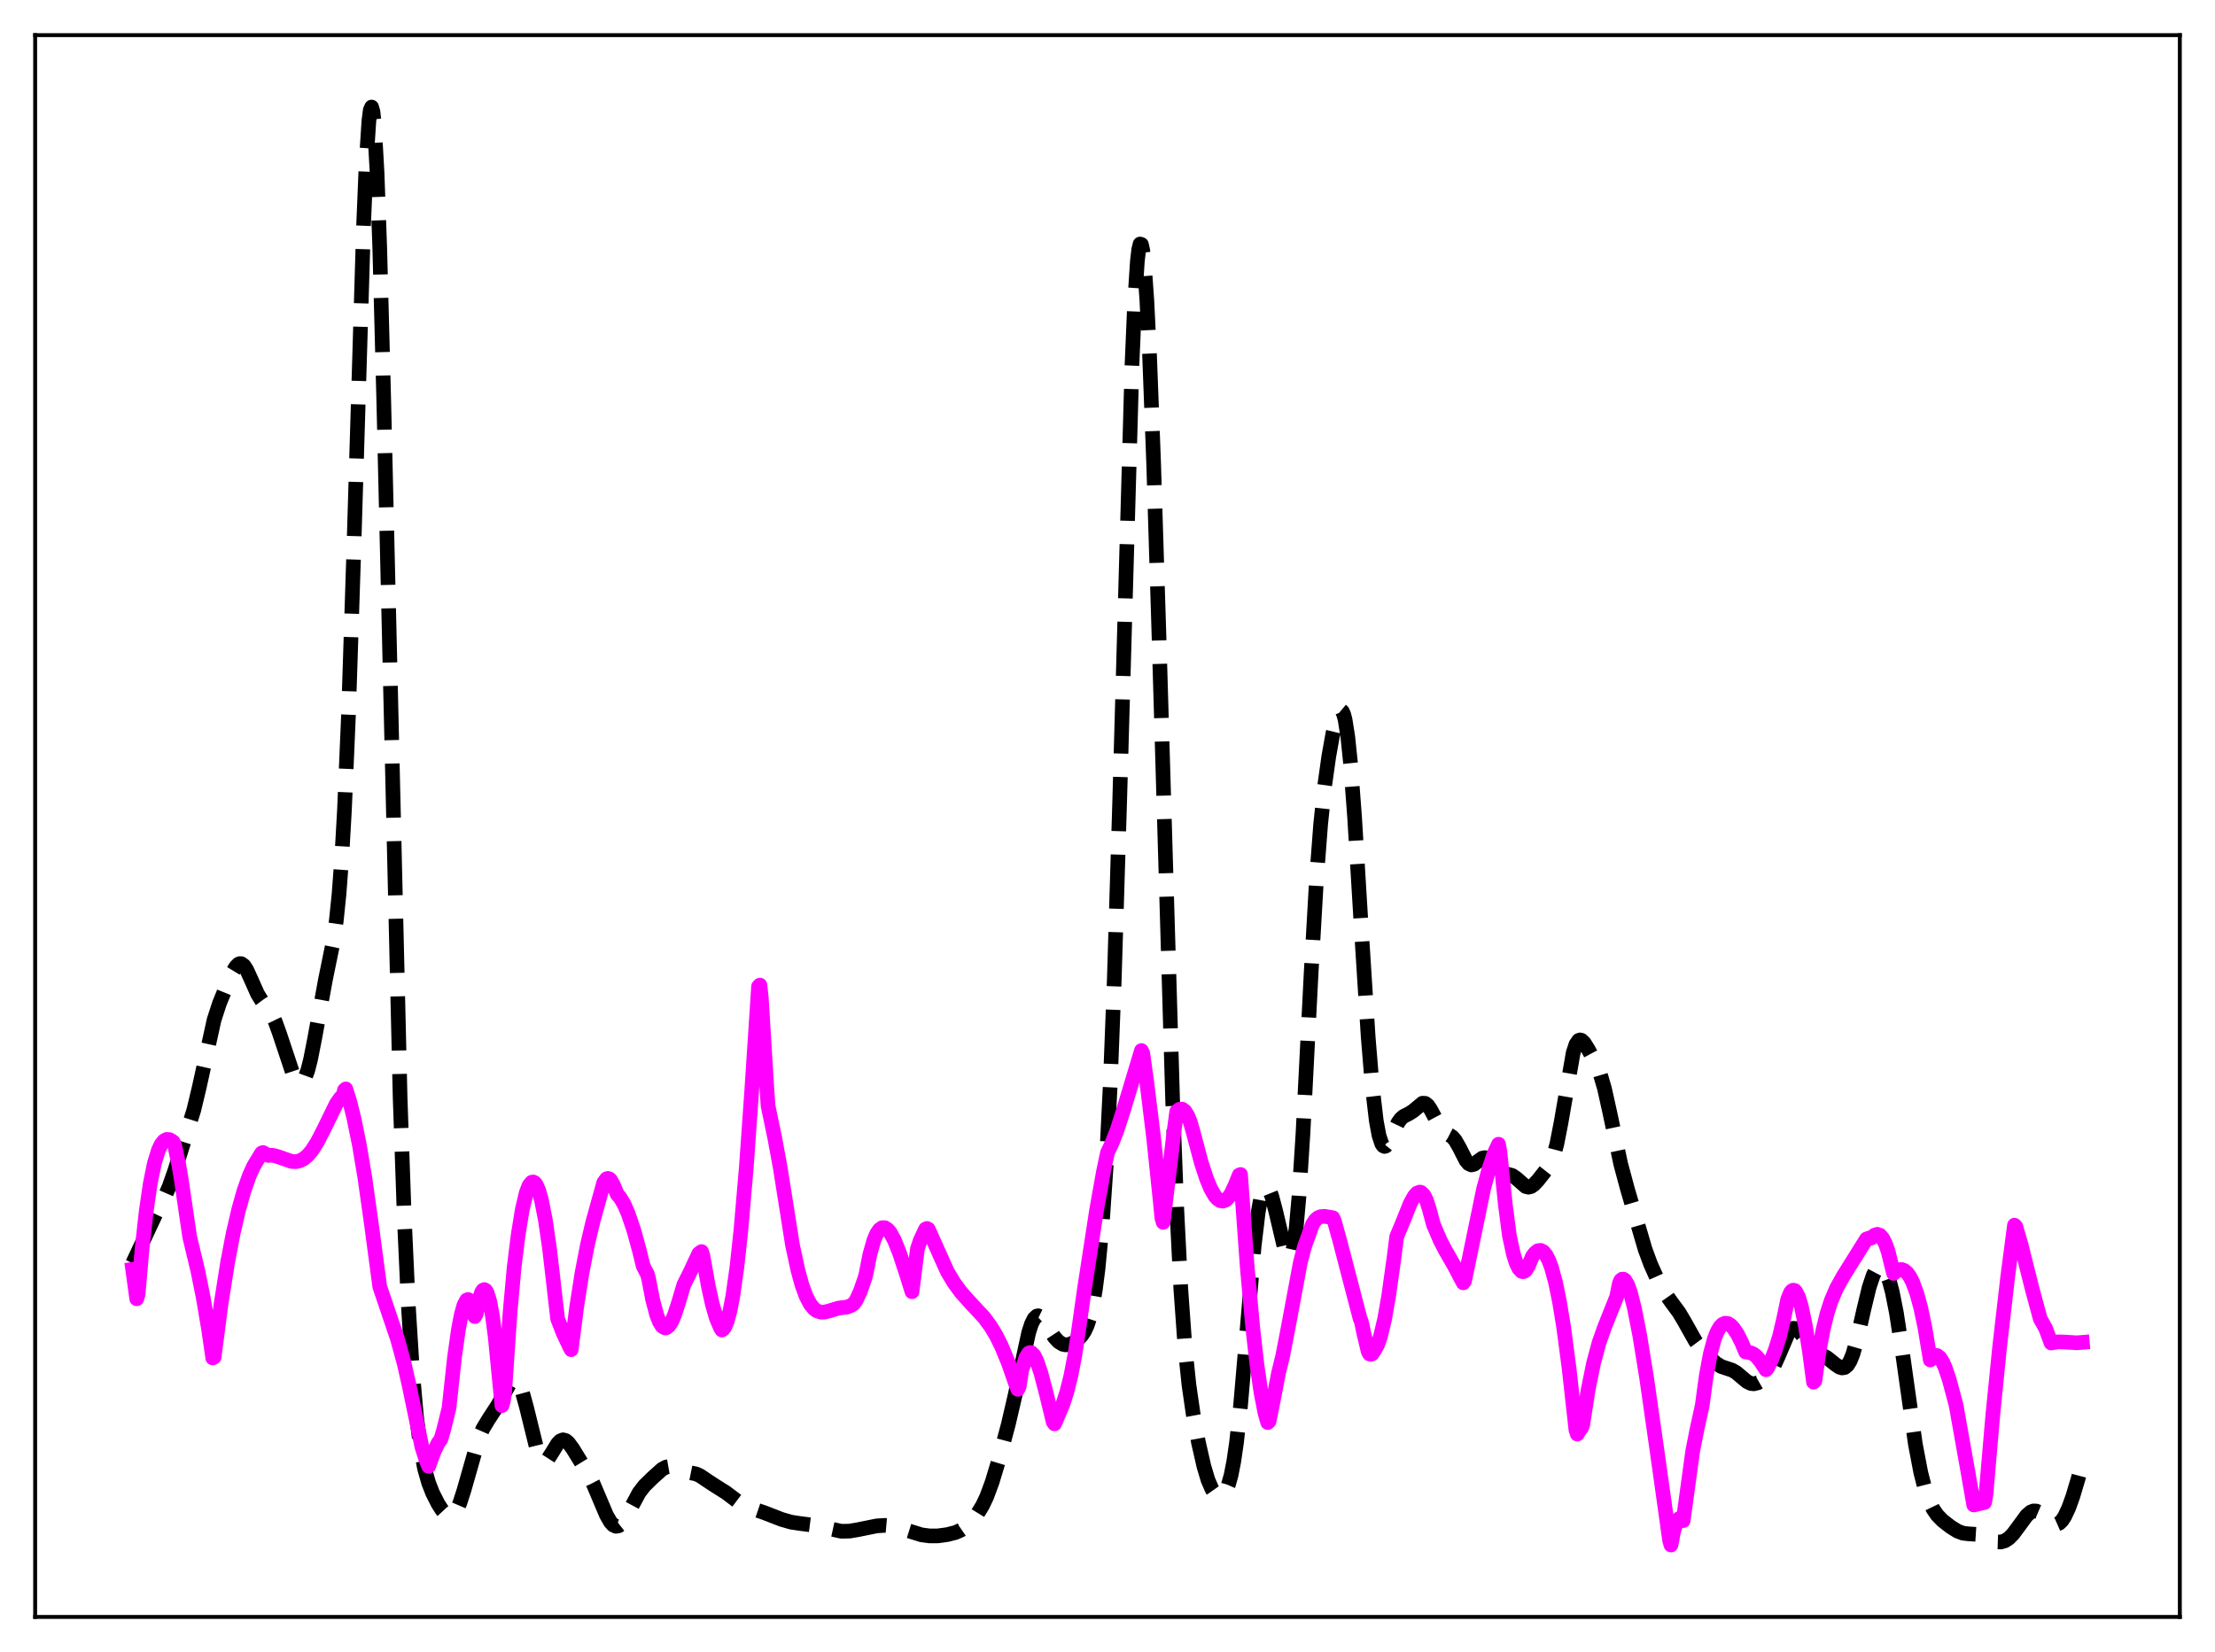 <?xml version="1.0" encoding="utf-8" standalone="no"?>
<!DOCTYPE svg PUBLIC "-//W3C//DTD SVG 1.1//EN"
  "http://www.w3.org/Graphics/SVG/1.1/DTD/svg11.dtd">
<svg xmlns:xlink="http://www.w3.org/1999/xlink" width="453.6pt" height="338.4pt" viewBox="0 0 453.6 338.4" xmlns="http://www.w3.org/2000/svg" version="1.1">
 <defs>
  <style type="text/css">*{stroke-linejoin: round; stroke-linecap: butt}</style>
 </defs>
 <g id="figure_1">
  <g id="patch_1">
   <path d="M 0 338.4 
L 453.6 338.4 
L 453.6 0 
L 0 0 
z
" style="fill: #ffffff"/>
  </g>
  <g id="axes_1">
   <g id="patch_2">
    <path d="M 7.2 331.2 
L 446.4 331.2 
L 446.4 7.2 
L 7.2 7.2 
z
" style="fill: #ffffff"/>
   </g>
   <g id="matplotlib.axis_1"/>
   <g id="matplotlib.axis_2"/>
   <g id="line2d_1">
    <path d="M 27.164 258.755 
L 32.446 247.499 
L 33.837 244.924 
L 34.671 242.996 
L 35.783 239.829 
L 39.676 227.42 
L 40.788 222.778 
L 43.846 208.89 
L 44.959 205.482 
L 46.627 201.393 
L 47.739 198.955 
L 48.295 198.033 
L 48.851 197.481 
L 49.129 197.374 
L 49.407 197.391 
L 49.963 197.795 
L 50.519 198.645 
L 51.354 200.469 
L 52.744 203.594 
L 53.578 204.943 
L 55.524 207.524 
L 56.358 209.264 
L 57.193 211.569 
L 59.973 219.908 
L 60.529 220.968 
L 61.085 221.611 
L 61.363 221.744 
L 61.641 221.734 
L 61.919 221.571 
L 62.475 220.747 
L 63.031 219.233 
L 63.588 217.057 
L 64.422 212.82 
L 66.646 200.673 
L 68.314 192.5 
L 68.87 188.574 
L 69.426 183.165 
L 69.983 175.748 
L 70.539 165.915 
L 71.373 146.229 
L 72.485 111.728 
L 74.431 46.759 
L 74.987 33.365 
L 75.543 24.756 
L 75.822 22.573 
L 76.1 21.927 
L 76.378 22.87 
L 76.656 25.42 
L 77.212 35.23 
L 77.768 50.804 
L 78.602 82.636 
L 81.939 224.866 
L 82.773 248.93 
L 83.607 267.193 
L 84.441 280.539 
L 85.275 289.986 
L 86.109 296.468 
L 86.943 300.808 
L 87.777 303.745 
L 88.612 305.872 
L 89.724 308.058 
L 90.558 309.354 
L 91.392 310.25 
L 91.948 310.524 
L 92.504 310.463 
L 93.06 310.013 
L 93.616 309.144 
L 94.172 307.862 
L 95.007 305.278 
L 98.065 294.541 
L 98.899 292.626 
L 100.011 290.78 
L 101.958 287.796 
L 104.46 283.254 
L 105.016 282.761 
L 105.294 282.68 
L 105.572 282.728 
L 105.85 282.915 
L 106.406 283.73 
L 106.963 285.132 
L 107.797 288.159 
L 110.021 297.188 
L 110.577 298.518 
L 111.133 299.211 
L 111.411 299.318 
L 111.689 299.278 
L 112.245 298.818 
L 113.08 297.518 
L 114.192 295.697 
L 114.748 295.131 
L 115.304 294.92 
L 115.86 295.076 
L 116.416 295.553 
L 117.25 296.679 
L 120.309 301.653 
L 121.421 303.792 
L 122.811 307.072 
L 124.201 310.354 
L 125.036 311.798 
L 125.592 312.391 
L 126.148 312.64 
L 126.704 312.535 
L 127.26 312.096 
L 127.816 311.37 
L 128.65 309.905 
L 130.874 305.751 
L 131.987 304.312 
L 133.655 302.681 
L 135.601 300.936 
L 136.435 300.497 
L 136.991 300.399 
L 137.826 300.533 
L 141.162 301.626 
L 142.552 301.91 
L 143.386 302.295 
L 144.777 303.237 
L 146.445 304.333 
L 148.669 305.732 
L 152.006 308.25 
L 153.118 308.697 
L 156.455 309.825 
L 160.069 311.229 
L 162.015 311.785 
L 163.684 312.043 
L 166.742 312.44 
L 172.303 313.658 
L 173.971 313.623 
L 175.64 313.344 
L 179.532 312.555 
L 181.201 312.448 
L 182.591 312.57 
L 183.981 312.92 
L 188.708 314.388 
L 190.376 314.61 
L 192.044 314.603 
L 193.991 314.336 
L 195.659 313.913 
L 196.771 313.418 
L 197.883 312.646 
L 198.995 311.572 
L 200.108 310.182 
L 201.22 308.367 
L 202.054 306.604 
L 203.166 303.608 
L 204.556 299.005 
L 206.503 291.704 
L 207.893 285.709 
L 210.673 272.9 
L 211.229 271.201 
L 211.786 270.082 
L 212.342 269.564 
L 212.62 269.517 
L 213.176 269.786 
L 213.732 270.426 
L 214.844 272.23 
L 215.956 273.935 
L 216.79 274.833 
L 217.625 275.343 
L 218.181 275.472 
L 219.015 275.376 
L 219.849 274.998 
L 220.683 274.4 
L 221.517 273.536 
L 222.073 272.703 
L 222.629 271.525 
L 223.185 269.844 
L 223.742 267.478 
L 224.298 264.244 
L 224.854 259.967 
L 225.688 251.194 
L 226.522 238.935 
L 227.356 222.322 
L 228.19 200.605 
L 229.302 163.824 
L 231.805 74.974 
L 232.361 61.941 
L 232.917 53.494 
L 233.195 51.117 
L 233.473 49.984 
L 233.751 50.074 
L 234.029 51.344 
L 234.307 53.734 
L 234.863 61.573 
L 235.419 72.927 
L 236.254 95.062 
L 237.366 130.982 
L 240.146 225.653 
L 240.98 247.47 
L 241.814 264.022 
L 242.649 275.692 
L 243.483 283.699 
L 244.317 289.472 
L 245.429 295.469 
L 246.541 300.343 
L 247.375 303.147 
L 248.209 305.065 
L 248.766 305.858 
L 249.322 306.294 
L 249.878 306.389 
L 250.434 306.121 
L 250.99 305.418 
L 251.546 304.158 
L 252.102 302.19 
L 252.658 299.356 
L 253.214 295.535 
L 254.048 287.902 
L 255.161 274.953 
L 256.829 255.282 
L 257.663 248.28 
L 258.219 245.241 
L 258.775 243.538 
L 259.053 243.157 
L 259.331 243.062 
L 259.609 243.229 
L 259.887 243.629 
L 260.443 245.023 
L 261.278 248.192 
L 263.224 256.458 
L 263.78 257.597 
L 264.058 257.698 
L 264.336 257.409 
L 264.614 256.676 
L 264.892 255.454 
L 265.448 251.407 
L 266.004 245.154 
L 266.838 232.033 
L 268.507 199.158 
L 269.619 179.728 
L 270.453 168.813 
L 271.287 160.85 
L 272.121 154.916 
L 272.955 150.236 
L 273.79 146.814 
L 274.346 145.625 
L 274.624 145.491 
L 274.902 145.723 
L 275.18 146.36 
L 275.458 147.433 
L 276.014 150.964 
L 276.57 156.34 
L 277.404 167.43 
L 278.794 190.463 
L 280.185 212.423 
L 281.019 222.563 
L 281.853 229.649 
L 282.409 232.624 
L 282.965 234.293 
L 283.243 234.689 
L 283.521 234.831 
L 283.799 234.75 
L 284.355 234.061 
L 285.189 232.279 
L 286.302 229.947 
L 286.858 229.172 
L 287.414 228.679 
L 288.526 228.118 
L 289.36 227.59 
L 291.306 225.978 
L 291.863 225.997 
L 292.419 226.435 
L 292.975 227.267 
L 295.199 231.422 
L 295.755 231.949 
L 296.867 232.524 
L 297.423 232.899 
L 297.98 233.521 
L 298.814 234.966 
L 300.204 237.692 
L 300.76 238.361 
L 301.316 238.617 
L 301.872 238.48 
L 302.706 237.829 
L 303.54 237.229 
L 304.097 237.129 
L 304.653 237.344 
L 305.209 237.831 
L 307.155 239.943 
L 307.989 240.338 
L 309.657 240.762 
L 310.492 241.327 
L 312.438 243.038 
L 312.994 243.177 
L 313.55 243.04 
L 314.106 242.653 
L 314.94 241.771 
L 317.165 238.953 
L 317.721 237.881 
L 318.277 236.365 
L 318.833 234.272 
L 319.667 230.009 
L 322.169 215.62 
L 322.726 213.936 
L 323.282 213.12 
L 323.56 213.01 
L 323.838 213.068 
L 324.394 213.579 
L 325.228 214.901 
L 326.896 218.039 
L 327.73 220.094 
L 328.564 222.929 
L 329.677 227.937 
L 331.901 238.433 
L 333.291 243.6 
L 336.906 255.941 
L 338.018 258.946 
L 339.408 262.056 
L 340.798 264.614 
L 342.189 266.605 
L 343.857 268.864 
L 344.969 270.744 
L 347.194 274.699 
L 348.306 276.188 
L 349.974 277.96 
L 351.364 279.217 
L 352.476 279.906 
L 353.589 280.284 
L 354.701 280.648 
L 355.535 281.126 
L 356.647 282.066 
L 357.759 282.996 
L 358.593 283.392 
L 359.149 283.452 
L 359.984 283.248 
L 360.818 282.769 
L 361.652 282.064 
L 362.486 281.078 
L 363.32 279.69 
L 364.154 277.863 
L 366.101 273.287 
L 366.657 272.479 
L 367.213 272.084 
L 367.769 272.119 
L 368.325 272.529 
L 369.159 273.606 
L 370.549 275.575 
L 371.383 276.421 
L 372.496 277.145 
L 374.164 278.117 
L 375.832 279.452 
L 376.666 280.025 
L 377.222 280.202 
L 377.778 280.107 
L 378.335 279.646 
L 378.891 278.744 
L 379.447 277.362 
L 380.281 274.445 
L 381.671 268.277 
L 382.783 263.673 
L 383.617 261.185 
L 384.174 260.131 
L 384.73 259.584 
L 385.008 259.502 
L 385.286 259.546 
L 385.842 260.017 
L 386.398 261.008 
L 386.954 262.541 
L 387.51 264.636 
L 388.344 268.827 
L 389.456 276.079 
L 392.237 295.795 
L 393.349 301.628 
L 394.183 304.899 
L 395.017 307.329 
L 395.851 309.074 
L 396.686 310.308 
L 397.798 311.456 
L 399.466 312.752 
L 400.856 313.621 
L 401.968 314.042 
L 403.081 314.18 
L 405.027 314.303 
L 406.139 314.655 
L 408.92 315.83 
L 409.754 315.858 
L 410.588 315.607 
L 411.422 315.052 
L 412.256 314.199 
L 413.368 312.705 
L 415.037 310.425 
L 415.871 309.704 
L 416.427 309.491 
L 416.983 309.512 
L 417.539 309.75 
L 418.373 310.415 
L 420.041 311.944 
L 420.597 312.213 
L 421.154 312.247 
L 421.71 312.004 
L 422.266 311.46 
L 422.822 310.615 
L 423.656 308.826 
L 424.49 306.504 
L 425.602 302.772 
L 426.436 299.601 
L 426.436 299.601 
" clip-path="url(#p9ffc4c96e5)" style="fill: none; stroke-dasharray: 11.1,4.8; stroke-dashoffset: 0; stroke: #000000; stroke-width: 3"/>
   </g>
   <g id="line2d_2">
    <path d="M 27.164 260 
L 27.998 266.034 
L 28.276 265.188 
L 29.11 255.62 
L 29.944 248.095 
L 30.778 242.396 
L 31.612 238.295 
L 32.446 235.576 
L 33.003 234.406 
L 33.559 233.708 
L 34.115 233.397 
L 34.671 233.422 
L 35.227 233.723 
L 35.505 233.96 
L 35.783 234.665 
L 36.617 238.578 
L 37.173 241.953 
L 38.842 253.338 
L 40.51 260.283 
L 41.622 265.793 
L 42.734 272.386 
L 43.568 278.156 
L 43.846 277.992 
L 45.237 267.305 
L 46.627 258.504 
L 47.739 252.693 
L 48.851 247.865 
L 49.963 243.915 
L 51.076 240.777 
L 51.91 238.939 
L 52.744 237.531 
L 53.3 236.622 
L 53.578 236.182 
L 53.856 236.073 
L 54.412 236.38 
L 54.968 236.673 
L 55.802 236.631 
L 56.914 236.918 
L 59.695 237.9 
L 60.529 237.949 
L 61.363 237.781 
L 62.197 237.359 
L 63.031 236.662 
L 63.866 235.671 
L 64.978 233.933 
L 66.368 231.219 
L 68.87 226.093 
L 69.705 224.913 
L 70.261 224.418 
L 70.539 223.299 
L 70.817 223.046 
L 71.651 225.732 
L 72.485 229.079 
L 73.597 234.552 
L 74.709 241.169 
L 76.1 251.044 
L 77.768 263.55 
L 81.382 274.215 
L 82.773 279.292 
L 83.885 284.22 
L 86.387 296.317 
L 87.221 298.952 
L 87.777 300.35 
L 88.89 297.316 
L 89.724 295.58 
L 90.28 294.822 
L 90.836 292.938 
L 91.948 288.443 
L 93.06 278.125 
L 93.894 272.24 
L 94.451 269.335 
L 95.007 267.334 
L 95.563 266.3 
L 95.841 266.178 
L 96.119 266.314 
L 96.397 266.722 
L 96.953 268.411 
L 97.231 269.669 
L 97.509 269.172 
L 98.065 266.38 
L 98.621 264.697 
L 98.899 264.284 
L 99.177 264.149 
L 99.455 264.308 
L 99.733 264.753 
L 100.289 266.55 
L 100.846 269.535 
L 101.402 273.734 
L 102.236 282.293 
L 102.792 287.918 
L 103.07 287.003 
L 103.348 285.103 
L 104.46 268.777 
L 105.294 259.528 
L 106.128 252.839 
L 106.963 247.721 
L 107.797 244.222 
L 108.353 242.817 
L 108.909 242.155 
L 109.187 242.104 
L 109.465 242.239 
L 109.743 242.56 
L 110.299 243.757 
L 110.855 245.684 
L 111.689 249.915 
L 112.523 255.663 
L 113.358 262.841 
L 114.192 270.134 
L 115.304 272.993 
L 116.694 275.957 
L 116.972 276.458 
L 118.084 267.769 
L 119.197 260.687 
L 120.309 254.941 
L 121.421 250.238 
L 123.645 242.222 
L 124.201 241.467 
L 124.479 241.375 
L 124.757 241.452 
L 125.036 241.698 
L 125.592 242.693 
L 126.426 244.674 
L 126.982 245.287 
L 127.816 246.697 
L 128.65 248.623 
L 129.762 251.888 
L 130.874 255.911 
L 131.709 259.31 
L 132.265 260.414 
L 132.543 260.909 
L 132.821 261.88 
L 133.655 266.211 
L 134.489 269.354 
L 135.045 270.774 
L 135.601 271.651 
L 136.157 271.996 
L 136.435 271.978 
L 136.991 271.56 
L 137.548 270.686 
L 138.104 269.403 
L 138.938 266.871 
L 140.05 263.133 
L 141.162 260.928 
L 143.108 256.766 
L 143.665 256.364 
L 143.943 257.21 
L 145.055 263.443 
L 145.889 267.205 
L 146.723 270.081 
L 147.557 272.014 
L 147.835 272.437 
L 148.113 272.247 
L 148.391 271.875 
L 148.947 270.554 
L 149.503 268.453 
L 150.06 265.553 
L 150.894 259.673 
L 151.728 251.991 
L 152.84 239.037 
L 153.952 223.254 
L 155.342 202.053 
L 155.62 201.779 
L 155.899 204.237 
L 157.011 222.449 
L 157.289 226.531 
L 158.679 233.192 
L 159.791 239.238 
L 162.294 255.032 
L 163.406 260.204 
L 164.24 263.227 
L 165.074 265.505 
L 165.908 267.111 
L 166.742 268.127 
L 167.298 268.518 
L 168.132 268.777 
L 168.967 268.737 
L 170.079 268.441 
L 171.747 267.937 
L 172.859 267.796 
L 173.415 267.75 
L 174.249 267.426 
L 174.806 267.064 
L 175.362 266.292 
L 176.196 264.469 
L 177.03 262.067 
L 177.308 261.154 
L 178.142 256.938 
L 178.976 254.003 
L 179.532 252.701 
L 180.088 251.873 
L 180.645 251.475 
L 181.201 251.472 
L 181.757 251.825 
L 182.313 252.493 
L 183.147 254.014 
L 184.259 256.796 
L 185.649 261.038 
L 186.762 264.597 
L 187.874 255.827 
L 188.43 254.139 
L 189.542 251.763 
L 189.82 251.623 
L 190.098 251.773 
L 193.991 260.45 
L 195.381 262.765 
L 196.771 264.665 
L 198.439 266.546 
L 201.498 269.828 
L 202.888 271.707 
L 204 273.565 
L 205.112 275.797 
L 206.503 279.174 
L 207.893 283.172 
L 208.449 284.586 
L 208.727 283.982 
L 209.283 280.277 
L 209.561 279.777 
L 210.117 278.014 
L 210.673 277.158 
L 210.951 277.039 
L 211.229 277.085 
L 211.786 277.674 
L 212.342 278.805 
L 213.176 281.285 
L 214.288 285.514 
L 215.678 291.264 
L 215.956 291.657 
L 217.625 287.736 
L 218.459 285.168 
L 219.293 281.843 
L 220.127 277.497 
L 220.961 271.931 
L 222.073 264.05 
L 224.576 247.802 
L 225.966 240.019 
L 226.8 236.071 
L 227.634 234.362 
L 228.746 231.514 
L 230.137 227.202 
L 233.751 215.187 
L 234.029 215.768 
L 234.863 221.766 
L 236.254 233.145 
L 237.644 246.46 
L 237.922 249.426 
L 238.2 250.381 
L 240.424 231.753 
L 240.98 227.653 
L 241.536 227.219 
L 242.092 227.188 
L 242.649 227.6 
L 243.205 228.479 
L 243.761 229.851 
L 244.317 231.788 
L 245.985 238.078 
L 247.097 241.475 
L 247.931 243.47 
L 248.766 244.928 
L 249.322 245.569 
L 249.878 245.94 
L 250.434 246.025 
L 250.99 245.827 
L 251.546 245.321 
L 252.102 244.533 
L 252.936 242.775 
L 253.77 240.695 
L 254.048 240.576 
L 255.439 259.812 
L 256.551 272.032 
L 257.385 279.37 
L 258.219 285.172 
L 259.053 289.43 
L 259.609 291.383 
L 259.887 291.138 
L 260.721 286.999 
L 261.834 281.174 
L 262.668 277.8 
L 263.78 272.05 
L 266.282 258.638 
L 267.117 255.423 
L 268.785 250.772 
L 269.341 249.928 
L 269.897 249.441 
L 270.453 249.204 
L 271.287 249.151 
L 272.955 249.435 
L 273.234 250.04 
L 274.346 254.058 
L 278.516 270.056 
L 278.794 270.749 
L 279.351 273.353 
L 280.185 276.856 
L 280.463 277.345 
L 280.741 277.411 
L 281.019 277.275 
L 281.575 276.418 
L 282.131 275.422 
L 282.687 273.813 
L 283.521 270.316 
L 284.355 265.623 
L 285.468 257.663 
L 286.024 253.307 
L 287.136 250.655 
L 288.804 246.499 
L 289.638 244.992 
L 290.194 244.386 
L 290.75 244.178 
L 291.028 244.254 
L 291.585 244.784 
L 292.141 245.91 
L 292.697 247.672 
L 293.531 250.792 
L 294.921 254.055 
L 296.033 256.19 
L 297.701 259.083 
L 299.648 262.769 
L 299.926 262.362 
L 303.818 243.524 
L 304.931 239.414 
L 306.043 236.142 
L 306.877 234.377 
L 307.155 235.908 
L 308.267 246.694 
L 309.101 253.098 
L 309.935 256.937 
L 310.492 258.697 
L 311.048 259.845 
L 311.604 260.419 
L 311.882 260.492 
L 312.16 260.418 
L 312.438 260.2 
L 312.994 259.294 
L 313.828 257.33 
L 314.384 256.609 
L 314.94 256.194 
L 315.496 256.116 
L 316.052 256.398 
L 316.609 257.072 
L 317.165 258.144 
L 317.721 259.64 
L 318.555 262.694 
L 319.389 266.786 
L 320.223 271.91 
L 321.335 280.353 
L 322.726 292.892 
L 323.004 293.748 
L 323.56 292.85 
L 323.838 292.545 
L 324.116 291.861 
L 325.228 284.695 
L 326.34 279.208 
L 327.452 275.065 
L 328.564 271.916 
L 331.067 265.644 
L 331.623 262.871 
L 331.901 262.252 
L 332.179 262.022 
L 332.457 262.006 
L 332.735 262.192 
L 333.291 263.096 
L 333.847 264.62 
L 334.681 267.854 
L 335.794 273.527 
L 337.184 282.098 
L 339.408 297.65 
L 341.911 315.52 
L 342.189 316.473 
L 342.745 313.599 
L 343.301 311.846 
L 343.579 311.338 
L 343.857 311.061 
L 344.135 311.008 
L 344.413 311.151 
L 344.691 311.477 
L 346.637 297.258 
L 347.472 293.005 
L 348.584 287.935 
L 349.418 281.786 
L 350.252 277.311 
L 351.086 274.222 
L 351.642 272.807 
L 352.198 271.841 
L 352.754 271.26 
L 353.311 271.035 
L 353.867 271.11 
L 354.423 271.453 
L 354.979 272.033 
L 355.813 273.29 
L 356.647 274.945 
L 357.481 276.931 
L 358.037 277.011 
L 358.593 277.122 
L 359.149 277.396 
L 359.706 277.843 
L 360.54 278.863 
L 361.652 280.571 
L 361.93 280.275 
L 362.764 278.561 
L 363.598 276.392 
L 364.432 273.691 
L 365.266 270.145 
L 366.101 266.144 
L 366.657 264.772 
L 366.935 264.413 
L 367.213 264.266 
L 367.491 264.324 
L 367.769 264.594 
L 368.325 265.702 
L 368.881 267.548 
L 369.715 271.544 
L 370.549 276.814 
L 371.383 283.115 
L 371.661 282.838 
L 372.496 276.924 
L 373.33 272.424 
L 374.164 269.023 
L 374.998 266.439 
L 376.11 263.841 
L 377.5 261.354 
L 382.227 253.793 
L 382.783 253.577 
L 383.061 253.642 
L 383.339 253.541 
L 383.895 252.994 
L 384.452 252.824 
L 385.008 253.03 
L 385.564 253.681 
L 386.12 254.78 
L 386.676 256.379 
L 387.51 259.785 
L 387.788 260.847 
L 388.344 260.35 
L 388.9 260.079 
L 389.456 260.041 
L 390.012 260.263 
L 390.569 260.752 
L 391.125 261.53 
L 391.681 262.62 
L 392.515 264.874 
L 393.349 267.928 
L 394.183 271.876 
L 395.295 278.565 
L 395.851 277.858 
L 396.407 277.609 
L 396.686 277.654 
L 397.242 278.077 
L 397.798 278.918 
L 398.354 280.155 
L 399.188 282.63 
L 400.578 287.834 
L 403.081 301.905 
L 404.193 308.271 
L 405.861 307.873 
L 406.417 307.757 
L 406.695 306.164 
L 408.085 289.988 
L 409.476 276.08 
L 411.144 261.598 
L 412.534 250.957 
L 412.812 251.24 
L 413.924 255.105 
L 416.149 263.975 
L 417.817 270.146 
L 418.373 271.121 
L 418.929 272.135 
L 419.763 274.373 
L 420.041 275.095 
L 420.597 274.998 
L 421.432 274.854 
L 422.822 274.895 
L 425.324 275.051 
L 426.436 274.96 
L 426.436 274.96 
" clip-path="url(#p9ffc4c96e5)" style="fill: none; stroke: #ff00ff; stroke-width: 3; stroke-linecap: square"/>
   </g>
   <g id="patch_3">
    <path d="M 7.2 331.2 
L 7.2 7.2 
" style="fill: none; stroke: #000000; stroke-width: 0.8; stroke-linejoin: miter; stroke-linecap: square"/>
   </g>
   <g id="patch_4">
    <path d="M 446.4 331.2 
L 446.4 7.2 
" style="fill: none; stroke: #000000; stroke-width: 0.8; stroke-linejoin: miter; stroke-linecap: square"/>
   </g>
   <g id="patch_5">
    <path d="M 7.2 331.2 
L 446.4 331.2 
" style="fill: none; stroke: #000000; stroke-width: 0.8; stroke-linejoin: miter; stroke-linecap: square"/>
   </g>
   <g id="patch_6">
    <path d="M 7.2 7.2 
L 446.4 7.2 
" style="fill: none; stroke: #000000; stroke-width: 0.8; stroke-linejoin: miter; stroke-linecap: square"/>
   </g>
  </g>
 </g>
 <defs>
  <clipPath id="p9ffc4c96e5">
   <rect x="7.2" y="7.2" width="439.2" height="324"/>
  </clipPath>
 </defs>
</svg>

